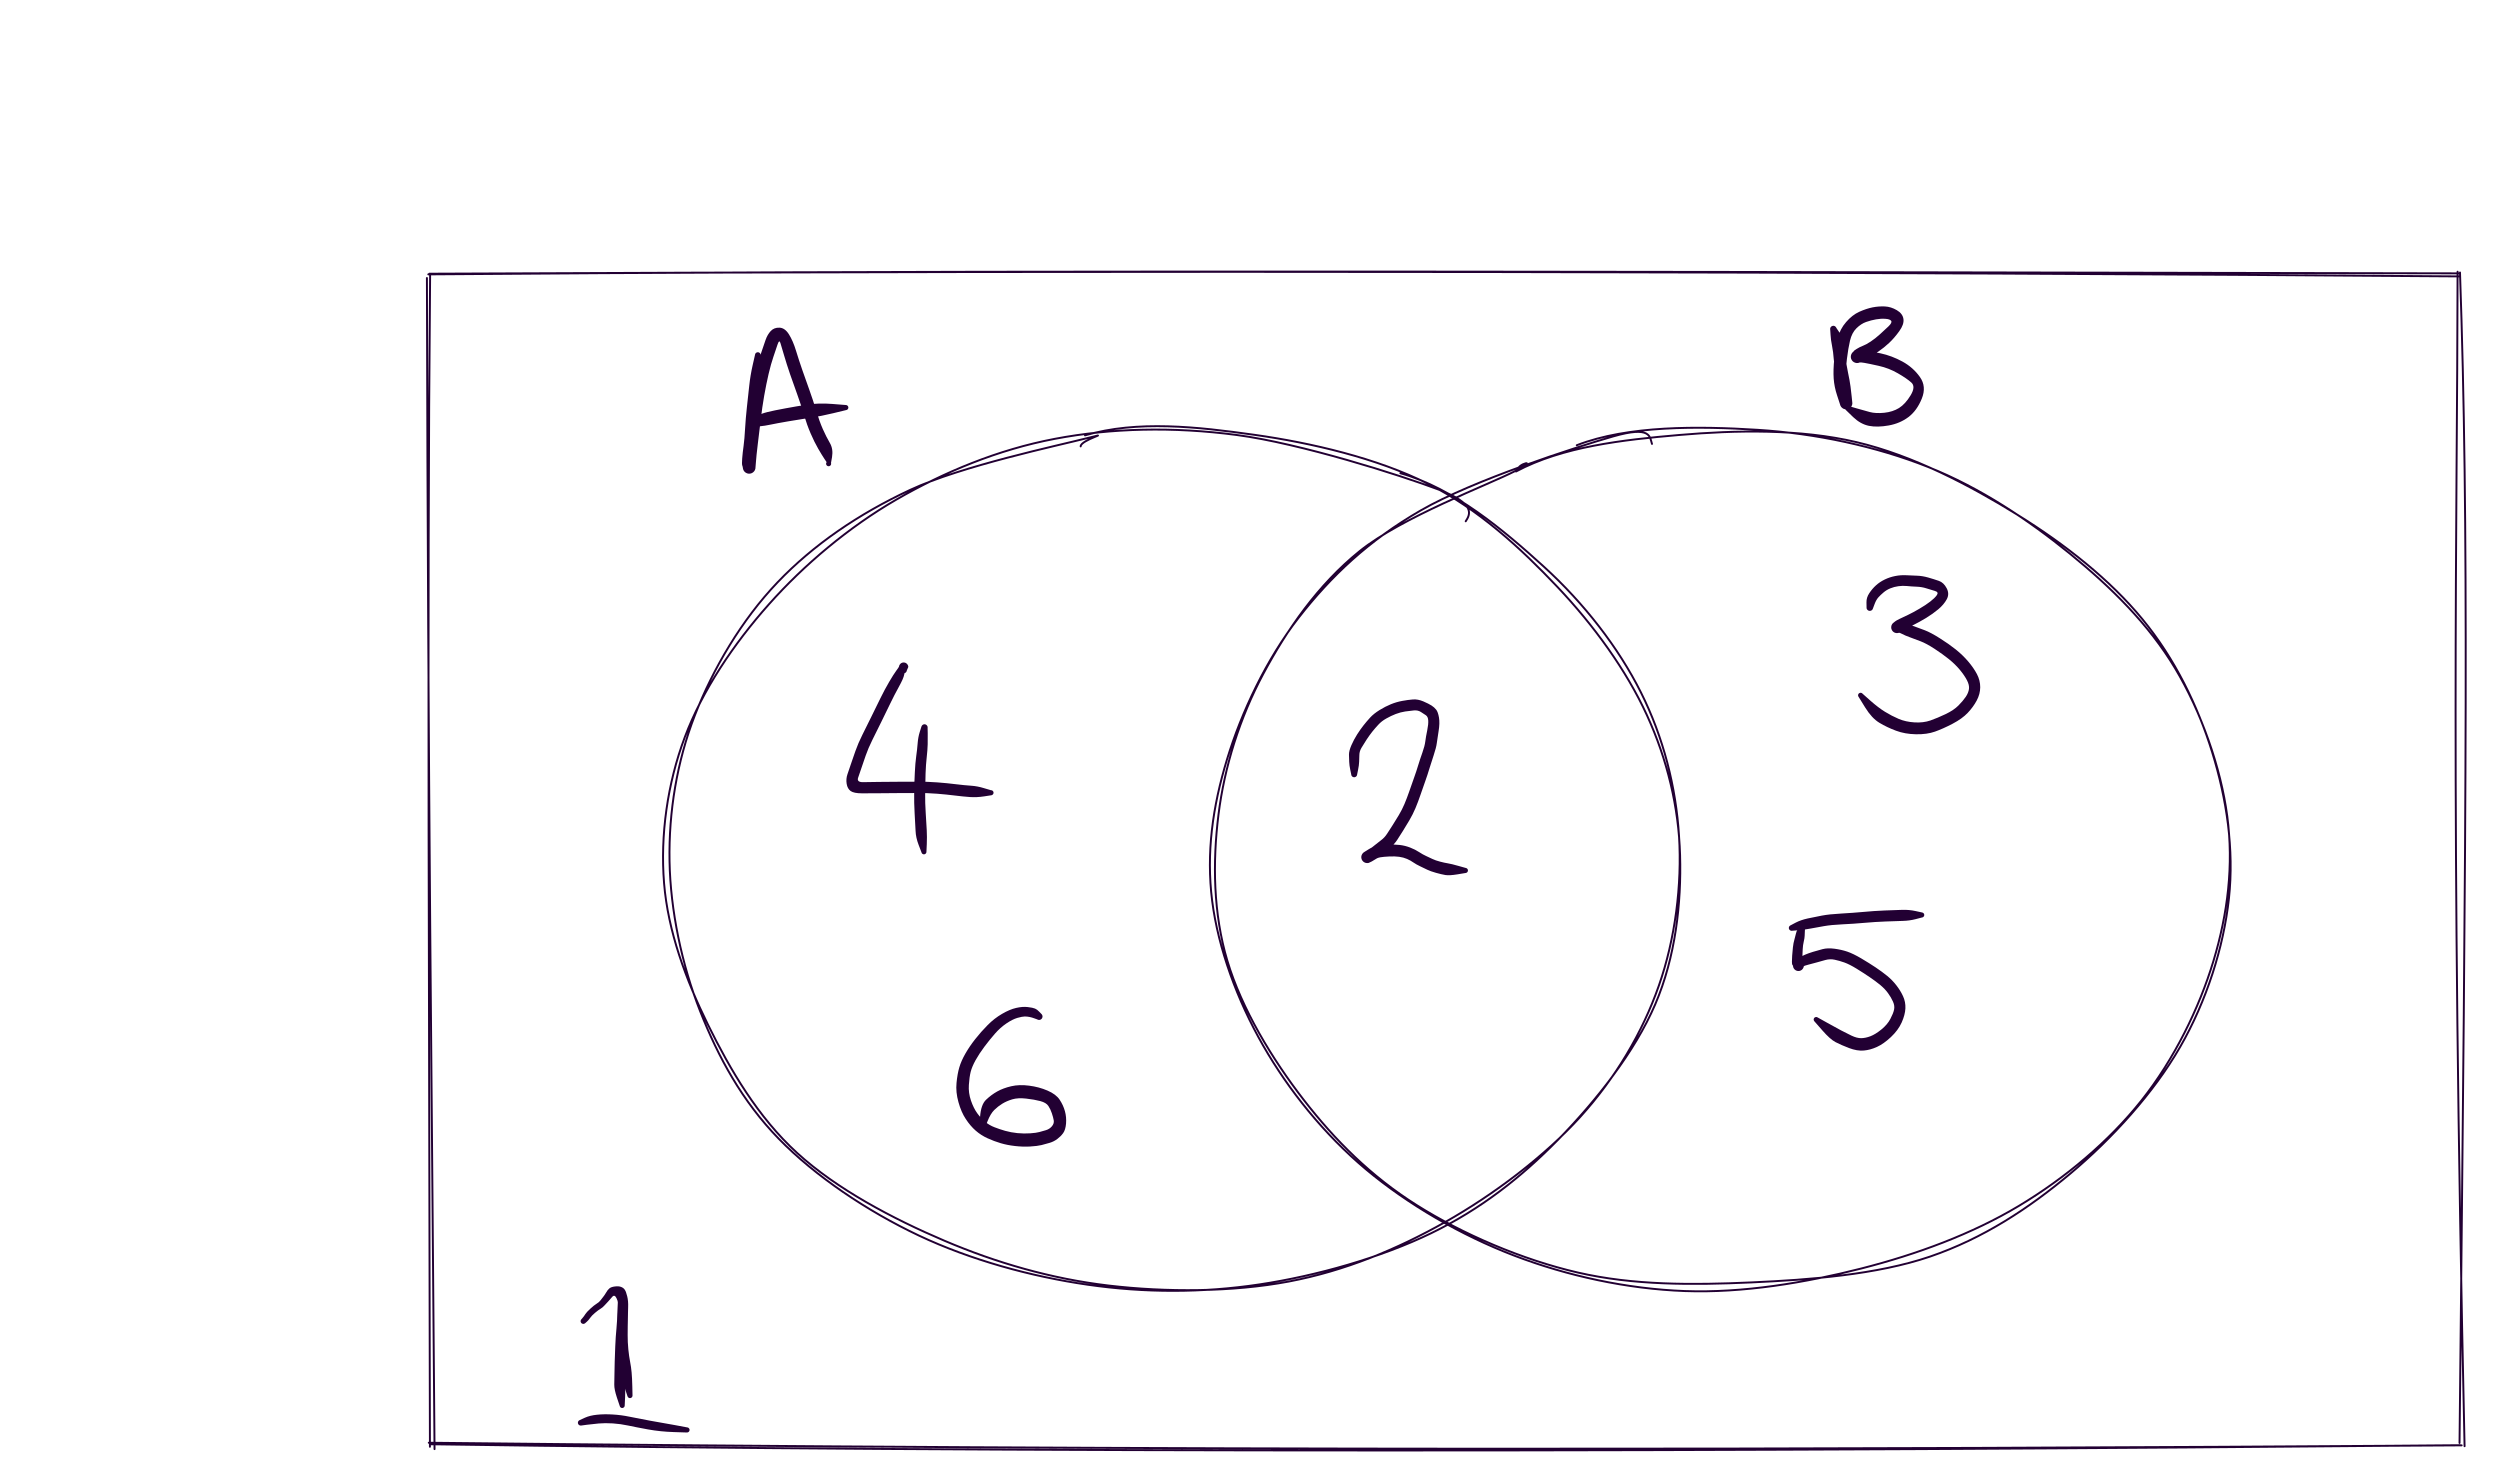 <svg version="1.1" xmlns="http://www.w3.org/2000/svg" viewBox="0 0 640 380" width="640" height="380">
  <!-- svg-source:excalidraw -->
  
  <defs>
    <style>
      @font-face {
        font-family: "Virgil";
        src: url("https://excalidraw.com/Virgil.woff2");
      }
      @font-face {
        font-family: "Cascadia";
        src: url("https://excalidraw.com/Cascadia.woff2");
      }
    </style>
  </defs>
  <rect x="0" y="0" width="640" height="380" fill="#fff0"></rect><g stroke-linecap="round" transform="translate(10 10) rotate(0 0.5 0.5)"><path d="M-0.06 -0.03 C0.4 -0.08, 0.7 0.04, 0.91 0.03 M0.05 -0.04 C0.42 -0.05, 0.75 0.03, 0.99 0.01 M1.08 -0.06 C1.09 0.27, 1.05 0.48, 1.09 0.92 M0.97 0.01 C0.95 0.33, 0.98 0.72, 1 0.99 M1.03 1.06 C0.65 1.06, 0.49 0.96, -0.03 0.97 M1 1.02 C0.74 0.96, 0.52 1.04, -0.04 0.98 M-0.04 1.01 C0 0.63, -0.06 0.15, 0.05 -0.03 M-0.04 0.95 C-0.04 0.73, -0.03 0.59, -0.05 -0.02" stroke="transparent" stroke-width="0.5" fill="none"></path></g><g stroke-linecap="round" transform="translate(110 70) rotate(0 260 150)"><path d="M-0.08 0.07 C184.16 -0.81, 369.18 -0.42, 519.75 0.76 M-0.35 0.24 C117.56 -0.71, 235.01 -0.65, 519.68 -0.02 M519.14 -0.44 C519.07 65.59, 517.26 132.94, 520.93 300.23 M519.76 -0.24 C522 64.87, 521.43 129.02, 519.64 299.4 M520.18 300.01 C354.89 301.11, 190.3 301.44, -0.23 299.34 M519.85 299.97 C333.75 301.71, 146.55 301.92, 0.36 299.73 M1.24 300.97 C0.63 215.72, -0.45 129.7, -0.71 1.17 M0.06 300.37 C-0.08 193.33, -0.71 87.07, 0.11 0.47" stroke="#220033" stroke-width="0.5" fill="none"></path></g><g stroke-linecap="round" transform="translate(170 110) rotate(0 130 110)"><path d="M188.5 11.15 C202.05 14.89, 214.97 25.72, 225.23 35.07 C235.49 44.41, 244.3 55.74, 250.06 67.23 C255.83 78.72, 259.07 91.48, 259.83 104.01 C260.6 116.53, 258.86 130.39, 254.65 142.37 C250.44 154.36, 243.68 165.82, 234.57 175.9 C225.46 185.97, 212.44 195.8, 200 202.83 C187.55 209.86, 174.26 215.36, 159.9 218.08 C145.53 220.79, 128.5 220.84, 113.81 219.1 C99.12 217.36, 85.05 213.28, 71.76 207.62 C58.46 201.96, 44.15 194.37, 34.06 185.15 C23.98 175.94, 16.93 163.84, 11.25 152.33 C5.57 140.82, 0.99 128.36, 0 116.09 C-0.99 103.82, 0.84 90.6, 5.31 78.71 C9.78 66.81, 17.8 54.85, 26.82 44.72 C35.84 34.59, 47.22 24.99, 59.43 17.92 C71.63 10.86, 85.51 5.1, 100.04 2.34 C114.57 -0.42, 130.25 -0.8, 146.61 1.36 C162.98 3.53, 188.49 11.64, 198.25 15.32 C208.02 19, 206.3 21.79, 205.22 23.45 M107.76 1.45 C121.16 -2.46, 136.48 -0.76, 151.11 1.31 C165.74 3.37, 182.6 7.33, 195.54 13.83 C208.47 20.32, 219.37 30.39, 228.72 40.27 C238.06 50.14, 246.36 61.61, 251.6 73.06 C256.83 84.5, 259.74 96.59, 260.1 108.93 C260.46 121.27, 258.93 134.99, 253.74 147.11 C248.55 159.23, 238.54 171.88, 228.98 181.65 C219.41 191.42, 209.11 199.53, 196.35 205.72 C183.59 211.91, 167.06 216.62, 152.41 218.81 C137.77 221.01, 123 220.98, 108.47 218.89 C93.94 216.8, 78.41 212.52, 65.23 206.3 C52.05 200.07, 38.71 191.12, 29.38 181.54 C20.04 171.96, 13.87 160.66, 9.21 148.81 C4.55 136.96, 1.62 123.06, 1.4 110.44 C1.18 97.83, 3.28 85, 7.89 73.11 C12.5 61.22, 19.86 48.7, 29.05 39.08 C38.23 29.47, 49.8 21.56, 63 15.41 C76.2 9.26, 100.96 4.04, 108.23 2.18 C115.51 0.33, 106.6 2.59, 106.65 4.28" stroke="#220033" stroke-width="0.5" fill="none"></path></g><g stroke-linecap="round" transform="translate(310 110) rotate(0 130 110)"><path d="M93.65 3.98 C106.8 -1.13, 124.91 -0.9, 139.89 0.03 C154.88 0.96, 170.25 4.26, 183.58 9.54 C196.91 14.83, 209.34 23.15, 219.88 31.73 C230.41 40.31, 240.08 49.83, 246.79 61.03 C253.51 72.24, 258.54 86.46, 260.18 98.96 C261.82 111.46, 260.31 123.88, 256.64 136.01 C252.98 148.14, 246.52 161.27, 238.21 171.73 C229.91 182.18, 218.76 191.56, 206.8 198.73 C194.84 205.9, 180.69 211.12, 166.44 214.75 C152.19 218.38, 136.1 221.06, 121.31 220.51 C106.51 219.96, 91.27 216.65, 77.67 211.45 C64.07 206.26, 50.42 198.33, 39.7 189.36 C28.98 180.39, 19.92 169.11, 13.35 157.65 C6.79 146.19, 1.85 132.81, 0.31 120.61 C-1.23 108.4, 0.42 96.5, 4.11 84.42 C7.8 72.34, 14.18 58.77, 22.45 48.14 C30.72 37.51, 40.33 28.39, 53.74 20.65 C67.16 12.92, 93.08 4.57, 102.94 1.73 C112.8 -1.1, 112.3 1.88, 112.91 3.64 M78.1 10.7 C90.02 4.34, 105.3 2.61, 119.83 1.36 C134.36 0.1, 150.84 -0.22, 165.28 3.19 C179.71 6.59, 194.26 14.22, 206.46 21.78 C218.66 29.34, 230.16 38.39, 238.47 48.52 C246.78 58.65, 252.62 70.65, 256.31 82.56 C260 94.47, 261.98 107.4, 260.61 119.98 C259.24 132.55, 254.88 146.27, 248.12 158.01 C241.36 169.75, 230.71 181.47, 220.04 190.42 C209.37 199.36, 197.7 207.04, 184.08 211.69 C170.45 216.33, 153.34 217.62, 138.31 218.3 C123.27 218.98, 108.16 219.06, 93.88 215.76 C79.6 212.46, 64.33 205.87, 52.64 198.49 C40.95 191.12, 31.8 181.94, 23.73 171.53 C15.66 161.11, 7.85 148.17, 4.22 136.01 C0.59 123.85, 0.4 110.81, 1.93 98.55 C3.46 86.3, 7.38 73.74, 13.41 62.49 C19.44 51.24, 27.37 39.71, 38.11 31.06 C48.85 22.41, 71.08 14.08, 77.85 10.61 C84.62 7.15, 78.01 8.85, 78.72 10.27" stroke="#220033" stroke-width="0.5" fill="none"></path></g><g transform="translate(194 90.885) rotate(0 8.333 11.667)" stroke="none"><path fill="#220033" d="M 0.72,0.05 Q 0.72,0.05 0.93,2.76 1.15,5.47 0.89,8.17 0.62,10.87 0.32,13.73 0.02,16.60 -0.09,19.12 -0.21,21.63 -0.46,23.55 -0.70,25.47 -0.80,26.75 -0.90,28.04 -0.74,28.46 -0.58,28.88 -0.62,29.08 -0.66,29.27 -0.74,29.45 -0.82,29.63 -0.95,29.78 -1.07,29.93 -1.23,30.05 -1.39,30.17 -1.57,30.25 -1.75,30.33 -1.95,30.36 -2.14,30.39 -2.34,30.38 -2.53,30.36 -2.72,30.30 -2.91,30.24 -3.08,30.13 -3.24,30.03 -3.38,29.89 -3.52,29.74 -3.62,29.57 -3.72,29.40 -3.77,29.21 -3.83,29.02 -3.84,28.83 -3.85,28.63 -3.77,27.21 -3.69,25.80 -3.29,22.50 -2.89,19.21 -2.53,16.12 -2.17,13.04 -1.62,9.95 -1.08,6.87 -0.46,4.19 0.15,1.51 0.82,-0.44 1.48,-2.41 1.97,-3.81 2.45,-5.22 3.31,-6.14 4.17,-7.06 5.55,-7.00 6.93,-6.95 7.97,-5.29 9.01,-3.63 9.77,-1.13 10.53,1.36 11.40,3.86 12.26,6.37 13.21,8.97 14.15,11.57 14.95,14.26 15.76,16.95 16.63,18.93 17.51,20.92 18.43,22.49 19.35,24.05 19.00,26.14 18.65,28.23 18.57,28.30 18.49,28.37 18.39,28.42 18.30,28.46 18.19,28.47 18.08,28.48 17.98,28.46 17.88,28.43 17.79,28.38 17.70,28.32 17.63,28.24 17.56,28.16 17.52,28.06 17.48,27.96 17.48,27.85 17.47,27.75 17.50,27.65 17.53,27.54 17.59,27.46 17.66,27.37 17.74,27.31 17.83,27.24 17.93,27.21 18.03,27.18 18.13,27.18 18.24,27.18 18.34,27.21 18.44,27.25 18.52,27.31 18.61,27.38 18.67,27.47 18.73,27.56 18.75,27.66 18.78,27.76 18.77,27.87 18.77,27.97 18.73,28.07 18.69,28.17 18.62,28.25 18.55,28.33 18.45,28.38 18.36,28.44 18.26,28.46 18.15,28.48 18.05,28.47 17.94,28.46 17.85,28.41 17.75,28.36 17.68,28.29 17.60,28.22 17.55,28.12 17.50,28.03 17.49,27.92 17.47,27.82 17.49,27.71 17.51,27.61 17.56,27.52 17.61,27.42 17.61,27.42 17.61,27.42 17.04,26.57 16.47,25.72 15.46,23.99 14.46,22.25 13.52,20.07 12.58,17.89 11.81,15.30 11.04,12.70 10.09,10.07 9.14,7.45 8.25,4.88 7.37,2.30 6.72,0.07 6.06,-2.15 5.78,-3.09 5.50,-4.03 5.05,-2.69 4.61,-1.34 3.99,0.46 3.37,2.26 2.76,4.85 2.16,7.44 1.63,10.43 1.11,13.42 0.75,16.52 0.39,19.61 0.00,22.74 -0.38,25.87 -0.48,27.37 -0.58,28.88 -0.62,29.08 -0.66,29.27 -0.74,29.45 -0.82,29.63 -0.95,29.78 -1.07,29.93 -1.23,30.05 -1.39,30.17 -1.57,30.25 -1.75,30.33 -1.95,30.36 -2.14,30.39 -2.34,30.38 -2.53,30.36 -2.72,30.30 -2.91,30.24 -3.08,30.13 -3.24,30.03 -3.38,29.89 -3.52,29.75 -3.62,29.57 -3.72,29.40 -3.77,29.21 -3.83,29.02 -3.84,28.83 -3.85,28.63 -3.98,28.28 -4.11,27.92 -4.00,26.48 -3.89,25.04 -3.64,23.25 -3.40,21.47 -3.26,18.86 -3.11,16.26 -2.80,13.41 -2.48,10.55 -2.20,7.90 -1.92,5.25 -1.32,2.60 -0.72,-0.05 -0.70,-0.13 -0.68,-0.22 -0.65,-0.30 -0.61,-0.38 -0.56,-0.45 -0.50,-0.51 -0.43,-0.57 -0.36,-0.62 -0.28,-0.65 -0.20,-0.69 -0.12,-0.70 -0.03,-0.72 0.05,-0.71 0.13,-0.71 0.22,-0.68 0.30,-0.65 0.37,-0.61 0.45,-0.56 0.51,-0.50 0.57,-0.44 0.62,-0.36 0.66,-0.29 0.68,-0.20 0.71,-0.12 0.71,-0.03 0.72,0.05 0.72,0.05 L 0.72,0.05 Z"></path></g><g transform="translate(192.667 108.219) rotate(0 12.667 -2)" stroke="none"><path fill="#220033" d="M -0.30,-1.07 Q -0.30,-1.07 0.96,-1.70 2.23,-2.34 3.79,-2.73 5.35,-3.12 8.34,-3.67 11.33,-4.23 14.14,-4.65 16.95,-5.08 20.38,-4.81 23.81,-4.54 23.92,-4.53 24.02,-4.52 24.12,-4.48 24.22,-4.43 24.30,-4.36 24.38,-4.29 24.43,-4.20 24.48,-4.11 24.50,-4.00 24.52,-3.90 24.50,-3.79 24.49,-3.69 24.44,-3.59 24.39,-3.50 24.32,-3.42 24.24,-3.35 24.15,-3.30 24.05,-3.25 23.95,-3.24 23.84,-3.23 23.74,-3.25 23.63,-3.27 23.54,-3.32 23.45,-3.37 23.38,-3.45 23.31,-3.53 23.27,-3.63 23.22,-3.73 23.22,-3.83 23.21,-3.94 23.23,-4.04 23.26,-4.15 23.32,-4.24 23.38,-4.32 23.46,-4.39 23.54,-4.46 23.64,-4.49 23.74,-4.53 23.85,-4.53 23.95,-4.53 24.06,-4.50 24.16,-4.47 24.24,-4.41 24.33,-4.35 24.39,-4.26 24.45,-4.17 24.48,-4.07 24.51,-3.97 24.51,-3.86 24.51,-3.76 24.47,-3.66 24.43,-3.56 24.36,-3.47 24.30,-3.39 24.21,-3.34 24.12,-3.28 24.01,-3.25 23.91,-3.23 23.91,-3.23 23.91,-3.23 20.69,-2.45 17.46,-1.67 14.70,-1.26 11.94,-0.85 9.03,-0.34 6.12,0.16 4.62,0.48 3.13,0.80 1.71,0.93 0.30,1.07 0.17,1.09 0.04,1.11 -0.09,1.10 -0.22,1.09 -0.35,1.04 -0.48,1.00 -0.59,0.93 -0.70,0.86 -0.80,0.76 -0.89,0.66 -0.95,0.54 -1.02,0.43 -1.06,0.30 -1.09,0.17 -1.10,0.04 -1.10,-0.09 -1.08,-0.22 -1.05,-0.35 -0.99,-0.47 -0.93,-0.59 -0.85,-0.70 -0.76,-0.80 -0.66,-0.88 -0.55,-0.96 -0.42,-1.01 -0.30,-1.07 -0.30,-1.07 L -0.30,-1.07 Z"></path></g><g transform="translate(469.333 84.219) rotate(0 12.333 10)" stroke="none"><path fill="#220033" d="M 0.78,-0.26 Q 0.78,-0.26 1.48,0.78 2.18,1.82 2.57,3.54 2.97,5.25 3.14,7.19 3.32,9.14 3.76,11.17 4.20,13.20 4.40,14.74 4.61,16.28 4.70,17.32 4.78,18.37 4.83,18.61 4.88,18.85 4.87,19.04 4.87,19.24 4.81,19.42 4.76,19.61 4.66,19.78 4.56,19.94 4.43,20.08 4.29,20.22 4.13,20.33 3.97,20.43 3.78,20.49 3.60,20.55 3.40,20.57 3.21,20.58 3.02,20.55 2.83,20.52 2.65,20.45 2.47,20.37 2.32,20.25 2.16,20.14 2.04,19.99 1.92,19.84 1.83,19.66 1.75,19.48 1.71,19.29 1.67,19.10 0.96,16.99 0.25,14.88 0.09,12.69 -0.06,10.51 0.25,7.56 0.58,4.62 1.14,2.32 1.70,0.03 3.27,-1.77 4.84,-3.59 6.64,-4.40 8.45,-5.21 10.03,-5.53 11.61,-5.84 13.18,-5.77 14.76,-5.70 16.26,-4.81 17.76,-3.93 17.95,-2.54 18.14,-1.16 16.86,0.59 15.58,2.36 14.26,3.59 12.94,4.82 11.54,5.77 10.15,6.72 9.06,7.17 7.98,7.62 7.44,8.06 6.91,8.50 6.73,8.58 6.55,8.66 6.36,8.70 6.17,8.73 5.97,8.72 5.78,8.70 5.59,8.64 5.40,8.58 5.24,8.48 5.07,8.38 4.93,8.24 4.80,8.10 4.70,7.93 4.60,7.76 4.54,7.58 4.48,7.39 4.47,7.19 4.46,7.00 4.50,6.81 4.54,6.61 4.62,6.44 4.70,6.26 4.82,6.10 4.94,5.95 5.10,5.83 5.25,5.71 7.21,5.66 9.17,5.61 12.07,6.23 14.97,6.85 17.71,8.35 20.44,9.85 22.17,12.30 23.90,14.74 22.65,17.82 21.40,20.91 19.23,22.55 17.06,24.18 14.17,24.70 11.28,25.22 9.13,24.80 6.98,24.37 5.09,22.57 3.21,20.76 3.14,20.68 3.07,20.60 3.04,20.50 3.00,20.40 2.99,20.29 2.99,20.19 3.02,20.09 3.05,19.98 3.11,19.90 3.17,19.81 3.25,19.75 3.34,19.68 3.44,19.65 3.54,19.62 3.65,19.62 3.75,19.62 3.85,19.65 3.95,19.69 4.04,19.75 4.12,19.82 4.18,19.91 4.24,20.00 4.27,20.10 4.29,20.20 4.29,20.31 4.28,20.41 4.24,20.51 4.20,20.61 4.13,20.69 4.06,20.77 3.97,20.82 3.88,20.88 3.77,20.90 3.67,20.92 3.56,20.91 3.46,20.90 3.36,20.85 3.27,20.80 3.19,20.73 3.11,20.66 3.06,20.56 3.02,20.47 3.00,20.36 2.98,20.26 3.00,20.15 3.02,20.05 3.07,19.96 3.12,19.86 3.20,19.79 3.28,19.72 3.37,19.67 3.47,19.63 3.58,19.62 3.68,19.61 3.79,19.63 3.89,19.66 3.98,19.71 4.07,19.77 4.07,19.77 4.07,19.77 5.93,20.31 7.79,20.85 9.32,21.26 10.85,21.67 13.03,21.45 15.20,21.23 16.82,20.23 18.43,19.22 19.78,16.99 21.14,14.75 19.96,13.70 18.79,12.65 16.51,11.34 14.23,10.02 11.63,9.44 9.03,8.86 7.97,8.68 6.91,8.50 6.73,8.58 6.55,8.66 6.36,8.70 6.17,8.73 5.97,8.72 5.78,8.70 5.59,8.64 5.40,8.58 5.24,8.48 5.07,8.38 4.93,8.24 4.80,8.10 4.70,7.93 4.60,7.76 4.54,7.58 4.48,7.39 4.47,7.19 4.46,7.00 4.50,6.81 4.54,6.61 4.62,6.44 4.70,6.26 4.82,6.10 4.94,5.95 5.10,5.83 5.25,5.71 5.24,5.65 5.23,5.58 6.00,5.09 6.78,4.60 7.56,4.31 8.35,4.02 9.55,3.23 10.75,2.43 11.93,1.36 13.11,0.28 14.11,-0.66 15.11,-1.62 14.81,-2.07 14.51,-2.52 13.35,-2.60 12.18,-2.69 10.92,-2.46 9.65,-2.24 8.38,-1.79 7.10,-1.34 5.92,-0.18 4.75,0.97 4.27,2.98 3.80,4.99 3.48,7.64 3.16,10.29 3.30,12.27 3.43,14.24 3.64,15.67 3.85,17.11 4.37,17.98 4.88,18.85 4.87,19.04 4.87,19.24 4.81,19.42 4.76,19.61 4.66,19.78 4.56,19.94 4.43,20.08 4.30,20.22 4.13,20.33 3.97,20.43 3.78,20.49 3.60,20.55 3.40,20.57 3.21,20.58 3.02,20.55 2.83,20.52 2.65,20.45 2.47,20.37 2.32,20.25 2.16,20.14 2.04,19.99 1.92,19.84 1.83,19.66 1.75,19.48 1.71,19.29 1.67,19.10 1.65,18.86 1.63,18.63 1.56,17.65 1.49,16.68 1.31,15.26 1.14,13.84 0.68,11.62 0.23,9.39 0.10,7.64 -0.02,5.89 -0.33,4.33 -0.65,2.77 -0.71,1.51 -0.78,0.26 -0.80,0.16 -0.82,0.06 -0.82,-0.03 -0.81,-0.13 -0.78,-0.22 -0.76,-0.32 -0.71,-0.41 -0.66,-0.49 -0.59,-0.56 -0.52,-0.64 -0.43,-0.69 -0.35,-0.74 -0.25,-0.77 -0.16,-0.81 -0.06,-0.81 0.03,-0.82 0.13,-0.81 0.23,-0.79 0.32,-0.75 0.41,-0.71 0.49,-0.65 0.57,-0.59 0.63,-0.51 0.69,-0.44 0.74,-0.35 0.78,-0.26 0.78,-0.26 L 0.78,-0.26 Z"></path></g><g transform="translate(159.333 330.885) rotate(0 -0.333 14.667)" stroke="none"><path fill="#220033" d="M 0.73,0 Q 0.73,0 0.98,1.15 1.22,2.3 1.27,4.70 1.32,7.11 1.14,9.34 0.96,11.57 0.90,13.99 0.83,16.41 0.81,17.83 0.78,19.25 0.77,20.81 0.77,22.36 0.78,23.60 0.78,24.83 0.69,26.83 0.60,28.83 0.59,28.94 0.59,29.05 0.55,29.15 0.51,29.24 0.44,29.33 0.38,29.41 0.29,29.46 0.20,29.52 0.09,29.54 -0.00,29.57 -0.11,29.56 -0.21,29.55 -0.31,29.51 -0.41,29.46 -0.49,29.39 -0.56,29.32 -0.61,29.22 -0.67,29.13 -0.68,29.03 -0.70,28.92 -0.69,28.82 -0.67,28.71 -0.62,28.62 -0.57,28.52 -0.50,28.45 -0.42,28.37 -0.32,28.33 -0.23,28.28 -0.12,28.27 -0.02,28.26 0.08,28.28 0.18,28.30 0.27,28.35 0.36,28.41 0.43,28.49 0.50,28.57 0.54,28.67 0.58,28.76 0.59,28.87 0.60,28.98 0.57,29.08 0.54,29.18 0.49,29.27 0.43,29.36 0.34,29.42 0.26,29.49 0.16,29.53 0.06,29.56 -0.04,29.56 -0.14,29.56 -0.24,29.53 -0.35,29.50 -0.43,29.43 -0.52,29.37 -0.58,29.28 -0.64,29.20 -0.67,29.09 -0.70,28.99 -0.70,28.99 -0.70,28.99 -1.40,26.91 -2.09,24.83 -2.08,23.58 -2.06,22.33 -2.03,20.76 -2.01,19.18 -1.97,17.75 -1.93,16.32 -1.83,13.82 -1.73,11.33 -1.52,9.22 -1.32,7.11 -1.27,4.70 -1.22,2.3 -0.98,1.15 -0.73,0 -0.72,-0.08 -0.71,-0.17 -0.68,-0.25 -0.65,-0.34 -0.59,-0.41 -0.54,-0.48 -0.48,-0.54 -0.41,-0.60 -0.33,-0.64 -0.26,-0.68 -0.17,-0.70 -0.08,-0.72 0.00,-0.72 0.08,-0.72 0.17,-0.70 0.26,-0.68 0.33,-0.64 0.41,-0.60 0.48,-0.54 0.54,-0.48 0.59,-0.41 0.65,-0.34 0.68,-0.25 0.71,-0.17 0.72,-0.08 0.73,0.00 0.73,0.00 L 0.73,0 Z"></path></g><g transform="translate(149.333 338.219) rotate(0 6 5.667)" stroke="none"><path fill="#220033" d="M -0.49,-0.49 Q -0.49,-0.49 -0.14,-0.90 0.21,-1.31 0.51,-1.80 0.81,-2.29 1.79,-3.19 2.77,-4.09 3.40,-4.47 4.04,-4.85 4.37,-5.30 4.70,-5.75 5.07,-6.20 5.44,-6.65 5.83,-7.32 6.21,-8.00 6.66,-8.38 7.10,-8.76 8.05,-8.88 9.00,-9.01 9.63,-8.78 10.27,-8.55 10.60,-8.06 10.94,-7.57 11.23,-6.37 11.53,-5.18 11.47,-3.59 11.41,-2.00 11.38,-0.09 11.36,1.82 11.35,3.59 11.34,5.37 11.52,7.21 11.71,9.05 11.97,10.37 12.23,11.69 12.36,13.12 12.49,14.54 12.54,16.73 12.58,18.92 12.59,19.02 12.59,19.13 12.56,19.23 12.53,19.33 12.47,19.42 12.41,19.51 12.32,19.57 12.24,19.63 12.13,19.67 12.03,19.70 11.93,19.70 11.82,19.69 11.72,19.66 11.62,19.62 11.54,19.56 11.45,19.49 11.40,19.40 11.34,19.31 11.31,19.21 11.28,19.11 11.29,19.00 11.30,18.90 11.34,18.80 11.38,18.70 11.45,18.62 11.52,18.54 11.61,18.49 11.71,18.43 11.81,18.41 11.91,18.39 12.02,18.40 12.12,18.42 12.22,18.46 12.32,18.51 12.39,18.59 12.47,18.66 12.52,18.75 12.56,18.85 12.58,18.95 12.59,19.06 12.58,19.16 12.56,19.27 12.51,19.36 12.45,19.45 12.38,19.53 12.30,19.60 12.20,19.64 12.10,19.68 12.00,19.69 11.89,19.70 11.79,19.68 11.68,19.65 11.59,19.60 11.50,19.54 11.44,19.46 11.37,19.38 11.33,19.28 11.29,19.18 11.29,19.18 11.29,19.18 10.56,16.97 9.83,14.77 9.73,13.49 9.62,12.20 9.35,10.75 9.07,9.30 8.89,7.32 8.70,5.35 8.72,3.56 8.74,1.77 8.79,-0.19 8.84,-2.16 8.95,-3.40 9.07,-4.64 8.53,-5.80 8.00,-6.96 7.38,-6.20 6.76,-5.45 6.38,-5.06 6.00,-4.67 5.45,-4.06 4.90,-3.45 4.37,-3.15 3.84,-2.85 2.99,-2.13 2.13,-1.41 1.72,-0.81 1.31,-0.21 0.90,0.14 0.49,0.49 0.43,0.55 0.36,0.60 0.28,0.63 0.21,0.67 0.12,0.69 0.04,0.70 -0.04,0.70 -0.12,0.69 -0.20,0.66 -0.29,0.64 -0.36,0.60 -0.43,0.55 -0.49,0.49 -0.55,0.43 -0.60,0.36 -0.64,0.28 -0.66,0.20 -0.69,0.12 -0.70,0.04 -0.70,-0.04 -0.69,-0.12 -0.67,-0.21 -0.63,-0.28 -0.60,-0.36 -0.55,-0.43 -0.49,-0.49 -0.49,-0.49 L -0.49,-0.49 Z"></path></g><g transform="translate(148.667 364.219) rotate(0 14 0.333)" stroke="none"><path fill="#220033" d="M -0.20,-0.70 Q -0.20,-0.70 1.08,-1.29 2.37,-1.87 4.19,-2.05 6.01,-2.24 8.17,-2.11 10.33,-1.99 12.45,-1.55 14.57,-1.10 17.71,-0.53 20.86,0.02 24.07,0.60 27.28,1.19 27.39,1.22 27.49,1.25 27.58,1.31 27.66,1.36 27.73,1.45 27.79,1.53 27.83,1.63 27.86,1.73 27.86,1.84 27.86,1.95 27.83,2.05 27.80,2.15 27.73,2.23 27.67,2.32 27.58,2.38 27.49,2.44 27.39,2.47 27.29,2.50 27.18,2.49 27.08,2.49 26.98,2.45 26.88,2.41 26.80,2.34 26.72,2.27 26.66,2.18 26.61,2.09 26.58,1.98 26.56,1.88 26.57,1.78 26.58,1.67 26.63,1.57 26.67,1.48 26.74,1.40 26.82,1.32 26.91,1.27 27.00,1.22 27.11,1.20 27.21,1.19 27.32,1.20 27.42,1.22 27.52,1.27 27.61,1.32 27.68,1.40 27.76,1.47 27.80,1.57 27.85,1.67 27.86,1.77 27.87,1.88 27.85,1.98 27.83,2.08 27.77,2.18 27.72,2.27 27.64,2.34 27.56,2.40 27.46,2.44 27.36,2.48 27.25,2.49 27.15,2.50 27.15,2.50 27.15,2.50 23.80,2.39 20.45,2.29 17.27,1.72 14.09,1.14 12.14,0.72 10.19,0.30 8.21,0.17 6.23,0.05 4.61,0.19 2.99,0.33 1.59,0.52 0.20,0.70 0.11,0.72 0.02,0.73 -0.06,0.72 -0.15,0.72 -0.23,0.69 -0.31,0.66 -0.39,0.61 -0.46,0.56 -0.53,0.50 -0.59,0.44 -0.63,0.36 -0.67,0.28 -0.70,0.20 -0.72,0.11 -0.73,0.02 -0.73,-0.06 -0.71,-0.14 -0.69,-0.23 -0.66,-0.31 -0.62,-0.39 -0.56,-0.46 -0.50,-0.53 -0.43,-0.58 -0.36,-0.64 -0.28,-0.67 -0.20,-0.70 -0.20,-0.70 L -0.20,-0.70 Z"></path></g><g transform="translate(346.667 198.219) rotate(0 14.667 3.333)" stroke="none"><path fill="#220033" d="M -0.76,0 Q -0.76,0 -1.00,-1.15 -1.24,-2.3 -1.27,-3.17 -1.31,-4.04 -1.33,-5.02 -1.34,-5.99 -0.71,-7.44 -0.08,-8.88 0.76,-10.21 1.62,-11.55 2.39,-12.52 3.16,-13.50 4.08,-14.51 5.01,-15.52 6.49,-16.44 7.98,-17.36 9.41,-17.94 10.84,-18.52 12.32,-18.79 13.79,-19.06 15.04,-19.16 16.30,-19.26 17.69,-18.67 19.08,-18.07 19.80,-17.61 20.53,-17.14 20.99,-16.55 21.46,-15.97 21.71,-14.54 21.95,-13.11 21.62,-11.09 21.28,-9.08 21.15,-7.96 21.01,-6.85 20.35,-4.86 19.68,-2.88 19.23,-1.37 18.78,0.14 18.19,1.79 17.60,3.45 16.97,5.28 16.35,7.10 15.68,8.70 15.01,10.29 14.11,11.81 13.22,13.33 12.46,14.53 11.71,15.72 11.00,16.82 10.28,17.92 9.06,18.93 7.84,19.94 7.22,20.48 6.60,21.01 5.86,21.50 5.12,21.98 4.51,22.31 3.89,22.64 3.71,22.69 3.53,22.73 3.35,22.73 3.16,22.73 2.98,22.69 2.80,22.65 2.64,22.56 2.48,22.48 2.34,22.36 2.20,22.23 2.09,22.08 1.99,21.93 1.92,21.76 1.86,21.59 1.83,21.40 1.81,21.22 1.83,21.04 1.85,20.85 1.92,20.68 1.98,20.51 2.09,20.36 2.19,20.20 2.33,20.08 2.47,19.96 2.63,19.87 2.79,19.79 3.70,19.20 4.61,18.61 5.76,18.36 6.92,18.11 8.60,18.02 10.27,17.93 11.65,18.09 13.03,18.25 14.32,18.75 15.61,19.25 16.60,19.90 17.59,20.55 18.42,20.92 19.25,21.30 20.04,21.68 20.83,22.06 21.99,22.36 23.16,22.67 24.01,22.80 24.86,22.93 26.68,23.45 28.51,23.97 28.61,23.99 28.72,24.01 28.81,24.06 28.90,24.12 28.97,24.20 29.04,24.28 29.08,24.38 29.12,24.48 29.12,24.58 29.13,24.69 29.10,24.79 29.08,24.89 29.02,24.98 28.96,25.07 28.87,25.13 28.79,25.20 28.69,25.23 28.59,25.27 28.48,25.27 28.38,25.27 28.27,25.24 28.17,25.20 28.09,25.14 28.00,25.08 27.94,24.99 27.88,24.90 27.85,24.80 27.83,24.70 27.83,24.59 27.84,24.49 27.87,24.39 27.91,24.29 27.98,24.21 28.05,24.12 28.14,24.07 28.23,24.01 28.33,23.99 28.44,23.97 28.54,23.98 28.65,23.99 28.75,24.03 28.84,24.08 28.92,24.15 29.00,24.22 29.05,24.31 29.10,24.41 29.12,24.51 29.13,24.62 29.12,24.72 29.10,24.83 29.05,24.92 29.00,25.02 28.93,25.09 28.85,25.16 28.75,25.21 28.66,25.25 28.55,25.27 28.45,25.28 28.45,25.28 28.45,25.28 26.41,25.62 24.38,25.95 23.36,25.79 22.35,25.62 20.93,25.22 19.51,24.82 18.74,24.44 17.97,24.07 16.93,23.57 15.89,23.08 15.17,22.58 14.45,22.07 13.54,21.67 12.62,21.27 11.52,21.12 10.42,20.97 8.96,21.04 7.50,21.11 6.69,21.25 5.89,21.38 4.89,22.01 3.89,22.64 3.71,22.69 3.53,22.73 3.35,22.73 3.16,22.73 2.98,22.69 2.80,22.65 2.64,22.56 2.48,22.48 2.34,22.36 2.20,22.23 2.09,22.08 1.99,21.93 1.92,21.76 1.86,21.59 1.83,21.40 1.81,21.22 1.83,21.04 1.85,20.85 1.92,20.68 1.98,20.51 2.09,20.36 2.19,20.20 2.33,20.08 2.47,19.96 2.63,19.87 2.79,19.79 2.54,20.05 2.28,20.32 2.88,19.87 3.48,19.42 4.05,19.05 4.63,18.69 5.29,18.13 5.96,17.56 6.87,16.89 7.78,16.23 8.46,15.17 9.15,14.11 9.89,12.95 10.63,11.78 11.43,10.45 12.23,9.12 12.87,7.62 13.50,6.13 14.14,4.28 14.77,2.43 15.34,0.86 15.91,-0.71 16.38,-2.28 16.86,-3.86 17.46,-5.54 18.06,-7.22 18.21,-8.42 18.36,-9.61 18.70,-11.23 19.03,-12.84 18.96,-13.80 18.90,-14.76 18.34,-15.13 17.78,-15.50 17.05,-15.97 16.31,-16.44 15.29,-16.35 14.26,-16.26 13.06,-16.08 11.87,-15.90 10.63,-15.43 9.40,-14.95 8.22,-14.28 7.03,-13.62 6.18,-12.69 5.33,-11.77 4.64,-10.91 3.95,-10.04 3.16,-8.85 2.38,-7.66 1.86,-6.76 1.34,-5.87 1.33,-4.95 1.31,-4.04 1.27,-3.17 1.24,-2.3 1.00,-1.15 0.76,0 0.75,0.09 0.74,0.18 0.71,0.27 0.67,0.35 0.62,0.43 0.57,0.50 0.50,0.57 0.43,0.63 0.35,0.67 0.27,0.71 0.18,0.73 0.09,0.76 -0.00,0.76 -0.09,0.76 -0.18,0.73 -0.27,0.71 -0.35,0.67 -0.43,0.63 -0.50,0.57 -0.57,0.50 -0.62,0.43 -0.67,0.35 -0.71,0.27 -0.74,0.18 -0.75,0.09 -0.76,-0.00 -0.76,-0.00 L -0.76,0 Z"></path></g><g transform="translate(478.667 155.552) rotate(0 12.667 12.333)" stroke="none"><path fill="#220033" d="M -0.83,-0.13 Q -0.83,-0.13 -0.85,-1.35 -0.88,-2.58 -0.12,-3.71 0.63,-4.84 1.58,-5.70 2.52,-6.56 3.81,-7.19 5.11,-7.82 6.52,-8.09 7.92,-8.37 9.39,-8.29 10.85,-8.21 12.14,-8.17 13.44,-8.13 14.94,-7.71 16.44,-7.28 17.68,-6.85 18.91,-6.43 19.68,-4.97 20.45,-3.51 19.70,-2.13 18.94,-0.75 17.54,0.42 16.13,1.60 14.36,2.68 12.58,3.75 11.23,4.41 9.88,5.07 8.96,5.52 8.04,5.98 7.83,6.18 7.62,6.39 7.45,6.45 7.28,6.51 7.10,6.52 6.92,6.54 6.74,6.51 6.56,6.49 6.40,6.42 6.23,6.35 6.08,6.24 5.94,6.13 5.82,6.00 5.71,5.86 5.63,5.69 5.55,5.53 5.51,5.36 5.47,5.18 5.48,5.00 5.48,4.82 5.53,4.64 5.58,4.47 5.67,4.31 5.76,4.16 5.88,4.02 6.00,3.89 6.16,3.79 6.31,3.70 7.13,3.73 7.96,3.76 8.84,3.98 9.71,4.20 11.12,4.70 12.53,5.20 14.07,5.79 15.62,6.38 17.94,7.85 20.26,9.31 22.02,10.72 23.78,12.13 25.18,13.77 26.58,15.41 27.43,17.02 28.27,18.63 28.27,20.38 28.26,22.13 27.37,23.79 26.48,25.45 25.07,26.94 23.66,28.43 21.19,29.73 18.72,31.02 16.69,31.74 14.65,32.47 11.83,32.42 9.00,32.37 6.71,31.51 4.42,30.66 2.47,29.49 0.52,28.32 -1.18,25.57 -2.89,22.82 -2.94,22.72 -2.98,22.63 -3.00,22.52 -3.01,22.41 -2.99,22.31 -2.96,22.21 -2.91,22.12 -2.86,22.02 -2.77,21.95 -2.69,21.89 -2.60,21.85 -2.50,21.81 -2.39,21.80 -2.28,21.79 -2.18,21.82 -2.08,21.85 -1.99,21.91 -1.90,21.97 -1.84,22.05 -1.77,22.14 -1.74,22.24 -1.70,22.34 -1.70,22.44 -1.70,22.55 -1.74,22.65 -1.77,22.75 -1.83,22.84 -1.90,22.92 -1.99,22.98 -2.07,23.04 -2.18,23.07 -2.28,23.10 -2.38,23.09 -2.49,23.09 -2.59,23.05 -2.69,23.01 -2.77,22.94 -2.85,22.87 -2.91,22.78 -2.96,22.69 -2.98,22.59 -3.01,22.49 -3.00,22.38 -2.99,22.27 -2.94,22.18 -2.90,22.08 -2.83,22.00 -2.75,21.93 -2.66,21.88 -2.57,21.82 -2.46,21.81 -2.36,21.79 -2.25,21.81 -2.15,21.82 -2.05,21.87 -1.96,21.92 -1.88,22.00 -1.81,22.07 -1.81,22.07 -1.81,22.07 0.19,23.85 2.20,25.62 3.90,26.67 5.60,27.72 7.39,28.48 9.18,29.24 11.44,29.38 13.70,29.52 15.52,28.89 17.33,28.25 19.41,27.26 21.50,26.26 22.68,25.07 23.86,23.88 24.56,22.85 25.26,21.81 25.39,20.82 25.52,19.83 24.88,18.60 24.24,17.36 23.06,15.93 21.87,14.50 20.24,13.18 18.61,11.87 16.57,10.54 14.52,9.20 13.01,8.62 11.51,8.04 10.24,7.58 8.97,7.12 8.30,6.75 7.62,6.39 7.45,6.45 7.28,6.51 7.10,6.52 6.92,6.54 6.74,6.51 6.56,6.49 6.40,6.42 6.23,6.35 6.09,6.24 5.94,6.13 5.82,6.00 5.71,5.86 5.63,5.69 5.55,5.53 5.51,5.36 5.47,5.18 5.48,5.00 5.48,4.82 5.53,4.64 5.58,4.47 5.67,4.31 5.76,4.16 5.88,4.02 6.00,3.89 6.16,3.79 6.31,3.70 6.51,3.51 6.71,3.33 7.65,2.87 8.60,2.41 9.84,1.83 11.08,1.24 12.69,0.29 14.31,-0.65 15.46,-1.54 16.61,-2.42 17.16,-3.19 17.71,-3.97 16.67,-4.27 15.62,-4.56 14.47,-4.94 13.32,-5.31 11.98,-5.36 10.64,-5.41 9.51,-5.53 8.38,-5.64 7.30,-5.48 6.21,-5.33 5.24,-4.93 4.27,-4.53 3.51,-3.88 2.75,-3.24 2.20,-2.63 1.64,-2.01 1.24,-0.94 0.83,0.13 0.80,0.23 0.77,0.33 0.72,0.42 0.67,0.51 0.60,0.58 0.53,0.65 0.44,0.71 0.35,0.76 0.26,0.79 0.16,0.83 0.06,0.83 -0.03,0.84 -0.13,0.82 -0.23,0.81 -0.33,0.77 -0.42,0.73 -0.50,0.66 -0.58,0.60 -0.65,0.52 -0.71,0.44 -0.76,0.35 -0.80,0.26 -0.82,0.16 -0.84,0.06 -0.83,-0.03 -0.83,-0.13 -0.83,-0.13 L -0.83,-0.13 Z"></path></g><g transform="translate(231.333 171.552) rotate(0 4.333 15)" stroke="none"><path fill="#220033" d="M -0.82,0 Q -0.82,0 -1.01,-0.38 -1.21,-0.76 -1.19,-0.91 -1.17,-1.05 -1.12,-1.19 -1.07,-1.32 -0.98,-1.44 -0.90,-1.56 -0.79,-1.66 -0.68,-1.76 -0.55,-1.83 -0.42,-1.89 -0.28,-1.93 -0.14,-1.96 0.00,-1.96 0.14,-1.96 0.28,-1.93 0.42,-1.89 0.55,-1.83 0.68,-1.76 0.79,-1.66 0.90,-1.56 0.98,-1.44 1.07,-1.32 1.12,-1.19 1.17,-1.05 1.19,-0.91 1.21,-0.76 0.76,-0.28 0.32,0.19 0.14,1.16 -0.03,2.12 -1.21,4.25 -2.38,6.37 -3.42,8.53 -4.46,10.70 -5.68,13.17 -6.90,15.65 -8.00,17.85 -9.09,20.05 -9.71,21.86 -10.33,23.67 -10.80,25.04 -11.27,26.42 -11.66,27.56 -12.04,28.71 -10.36,28.68 -8.68,28.65 -6.38,28.62 -4.07,28.59 -1.55,28.58 0.95,28.56 3.55,28.56 6.15,28.55 8.65,28.74 11.16,28.93 13.38,29.21 15.60,29.48 17.26,29.59 18.92,29.70 20.58,30.22 22.24,30.74 22.35,30.74 22.46,30.73 22.56,30.77 22.66,30.80 22.75,30.86 22.83,30.92 22.89,31.01 22.96,31.09 22.99,31.20 23.02,31.30 23.01,31.40 23.01,31.51 22.97,31.61 22.94,31.71 22.87,31.79 22.80,31.87 22.71,31.93 22.63,31.99 22.52,32.01 22.42,32.04 22.31,32.03 22.21,32.02 22.11,31.98 22.01,31.94 21.93,31.87 21.85,31.79 21.80,31.70 21.75,31.61 21.73,31.51 21.71,31.40 21.72,31.30 21.74,31.19 21.79,31.10 21.83,31.00 21.91,30.93 21.98,30.85 22.08,30.80 22.18,30.76 22.28,30.74 22.39,30.73 22.49,30.75 22.59,30.77 22.69,30.82 22.78,30.87 22.85,30.95 22.92,31.03 22.96,31.13 23.00,31.23 23.01,31.33 23.02,31.44 23.00,31.54 22.97,31.65 22.91,31.73 22.85,31.82 22.77,31.89 22.69,31.96 22.59,31.99 22.49,32.03 22.49,32.03 22.49,32.03 20.60,32.32 18.72,32.61 16.98,32.49 15.25,32.37 13.09,32.10 10.93,31.83 8.54,31.64 6.16,31.45 3.56,31.46 0.96,31.46 -1.53,31.48 -4.03,31.49 -6.30,31.52 -8.57,31.54 -10.66,31.54 -12.75,31.54 -13.57,30.95 -14.39,30.35 -14.59,29.10 -14.79,27.85 -14.39,26.67 -14.00,25.49 -13.52,24.11 -13.05,22.72 -12.36,20.75 -11.67,18.77 -10.57,16.57 -9.48,14.37 -8.26,11.91 -7.04,9.45 -5.95,7.20 -4.85,4.96 -3.72,3.03 -2.59,1.10 -1.90,0.16 -1.21,-0.76 -1.19,-0.91 -1.17,-1.05 -1.12,-1.19 -1.07,-1.32 -0.98,-1.44 -0.90,-1.56 -0.79,-1.66 -0.68,-1.76 -0.55,-1.83 -0.42,-1.89 -0.28,-1.93 -0.14,-1.96 -0.00,-1.96 0.14,-1.96 0.28,-1.93 0.42,-1.89 0.55,-1.83 0.68,-1.76 0.79,-1.66 0.90,-1.56 0.98,-1.44 1.07,-1.32 1.12,-1.19 1.17,-1.05 1.19,-0.91 1.21,-0.76 1.01,-0.38 0.82,0 0.81,0.09 0.80,0.19 0.76,0.29 0.73,0.38 0.67,0.46 0.61,0.54 0.54,0.61 0.46,0.68 0.38,0.72 0.29,0.77 0.19,0.79 0.09,0.82 -0.00,0.82 -0.09,0.82 -0.19,0.79 -0.29,0.77 -0.38,0.72 -0.46,0.68 -0.54,0.61 -0.61,0.54 -0.67,0.46 -0.73,0.38 -0.76,0.29 -0.80,0.19 -0.81,0.09 -0.82,-0.00 -0.82,-0.00 L -0.82,0 Z"></path></g><g transform="translate(236.667 186.219) rotate(0 -0.667 16.333)" stroke="none"><path fill="#220033" d="M 0.80,0.11 Q 0.80,0.11 0.83,1.48 0.86,2.86 0.82,4.33 0.78,5.81 0.57,7.66 0.36,9.51 0.28,11.75 0.21,13.99 0.17,16.67 0.14,19.36 0.32,21.98 0.50,24.60 0.58,26.33 0.67,28.06 0.59,29.90 0.50,31.73 0.50,31.84 0.50,31.94 0.47,32.05 0.44,32.15 0.37,32.23 0.31,32.32 0.22,32.38 0.13,32.44 0.03,32.47 -0.06,32.49 -0.17,32.49 -0.27,32.48 -0.37,32.45 -0.47,32.41 -0.55,32.34 -0.63,32.27 -0.69,32.18 -0.74,32.09 -0.77,31.99 -0.79,31.88 -0.78,31.78 -0.77,31.67 -0.73,31.57 -0.68,31.48 -0.61,31.40 -0.54,31.32 -0.44,31.27 -0.35,31.22 -0.24,31.20 -0.14,31.19 -0.03,31.20 0.06,31.22 0.15,31.27 0.25,31.32 0.32,31.39 0.40,31.47 0.44,31.57 0.49,31.66 0.50,31.77 0.51,31.87 0.49,31.98 0.47,32.08 0.41,32.17 0.36,32.26 0.28,32.33 0.20,32.40 0.10,32.44 0.00,32.48 -0.10,32.49 -0.20,32.50 -0.30,32.47 -0.41,32.44 -0.50,32.38 -0.58,32.32 -0.65,32.24 -0.71,32.15 -0.75,32.05 -0.78,31.95 -0.78,31.95 -0.78,31.95 -1.50,30.07 -2.22,28.19 -2.28,26.49 -2.35,24.79 -2.52,22.05 -2.68,19.31 -2.64,16.59 -2.59,13.87 -2.47,11.52 -2.36,9.16 -2.12,7.41 -1.87,5.66 -1.75,4.08 -1.63,2.50 -1.22,1.19 -0.80,-0.11 -0.78,-0.21 -0.75,-0.30 -0.70,-0.39 -0.66,-0.47 -0.59,-0.54 -0.52,-0.62 -0.44,-0.67 -0.36,-0.73 -0.27,-0.76 -0.17,-0.79 -0.08,-0.80 0.01,-0.81 0.11,-0.80 0.21,-0.78 0.30,-0.75 0.39,-0.71 0.47,-0.65 0.55,-0.59 0.61,-0.52 0.68,-0.44 0.72,-0.36 0.76,-0.27 0.79,-0.17 0.81,-0.08 0.81,0.01 0.80,0.11 0.80,0.11 L 0.80,0.11 Z"></path></g><g transform="translate(461.333 237.552) rotate(0 12.333 15.333)" stroke="none"><path fill="#220033" d="M 0.74,0.24 Q 0.74,0.24 0.71,0.87 0.67,1.49 0.66,2.03 0.65,2.56 0.43,3.48 0.21,4.41 0.16,5.43 0.11,6.44 0.08,7.28 0.05,8.12 0.25,8.90 0.45,9.69 0.43,9.85 0.40,10.02 0.34,10.18 0.27,10.33 0.17,10.47 0.07,10.60 -0.05,10.71 -0.18,10.82 -0.33,10.89 -0.48,10.97 -0.64,11.00 -0.81,11.04 -0.98,11.03 -1.15,11.03 -1.31,10.98 -1.47,10.93 -1.62,10.85 -1.76,10.77 -1.89,10.65 -2.01,10.54 -2.10,10.40 -2.19,10.25 -2.25,10.10 -2.30,9.94 -2.32,9.77 -2.33,9.60 -1.87,8.85 -1.41,8.09 -0.78,7.67 -0.15,7.24 0.73,6.86 1.62,6.48 2.79,6.12 3.95,5.77 5.24,5.43 6.52,5.09 8.28,5.32 10.04,5.55 11.56,6.06 13.08,6.58 15.15,7.80 17.22,9.03 18.84,10.11 20.46,11.20 21.78,12.27 23.09,13.34 24.12,14.67 25.16,15.99 25.84,17.46 26.52,18.93 26.45,20.59 26.37,22.25 25.49,24.22 24.60,26.19 22.74,27.94 20.88,29.68 19.17,30.46 17.47,31.24 15.78,31.39 14.08,31.53 12.00,30.74 9.93,29.95 8.54,29.22 7.16,28.49 5.18,26.22 3.20,23.96 3.13,23.88 3.06,23.80 3.02,23.70 2.98,23.60 2.97,23.49 2.96,23.39 2.99,23.28 3.02,23.18 3.07,23.09 3.13,23.00 3.22,22.94 3.30,22.87 3.40,22.84 3.50,22.80 3.61,22.80 3.71,22.80 3.81,22.83 3.91,22.87 4.00,22.93 4.09,22.99 4.15,23.08 4.21,23.17 4.24,23.27 4.27,23.37 4.26,23.48 4.26,23.58 4.22,23.68 4.18,23.78 4.11,23.86 4.05,23.94 3.96,24.00 3.87,24.06 3.76,24.08 3.66,24.10 3.55,24.09 3.45,24.08 3.35,24.04 3.25,24.00 3.18,23.93 3.10,23.85 3.05,23.76 3.00,23.67 2.98,23.56 2.96,23.46 2.97,23.35 2.99,23.25 3.04,23.15 3.09,23.06 3.16,22.98 3.24,22.91 3.34,22.86 3.43,22.82 3.54,22.81 3.64,22.79 3.75,22.81 3.85,22.84 3.94,22.89 4.03,22.94 4.03,22.94 4.03,22.94 6.38,24.25 8.72,25.56 9.97,26.22 11.22,26.88 12.63,27.56 14.04,28.23 15.14,28.22 16.25,28.20 17.51,27.72 18.78,27.23 20.31,25.99 21.83,24.75 22.59,23.31 23.35,21.87 23.55,20.91 23.76,19.95 23.27,18.86 22.79,17.77 22.00,16.69 21.21,15.60 20.02,14.61 18.83,13.63 17.27,12.57 15.72,11.52 13.92,10.41 12.12,9.31 10.84,8.85 9.57,8.40 8.36,8.14 7.16,7.88 5.97,8.21 4.78,8.53 3.75,8.83 2.71,9.14 1.58,9.41 0.45,9.69 0.43,9.85 0.40,10.02 0.34,10.18 0.27,10.33 0.17,10.47 0.07,10.60 -0.05,10.71 -0.18,10.82 -0.33,10.89 -0.48,10.97 -0.64,11.00 -0.81,11.04 -0.98,11.03 -1.15,11.03 -1.31,10.98 -1.47,10.93 -1.62,10.85 -1.76,10.77 -1.89,10.65 -2.01,10.54 -2.10,10.40 -2.19,10.25 -2.25,10.10 -2.30,9.94 -2.32,9.77 -2.33,9.60 -2.46,9.47 -2.60,9.33 -2.60,8.66 -2.60,7.99 -2.54,7.11 -2.49,6.22 -2.35,4.99 -2.21,3.76 -1.97,3.00 -1.74,2.24 -1.59,1.52 -1.44,0.80 -1.09,0.27 -0.74,-0.24 -0.70,-0.33 -0.66,-0.41 -0.60,-0.49 -0.54,-0.56 -0.46,-0.62 -0.39,-0.68 -0.30,-0.71 -0.21,-0.75 -0.12,-0.76 -0.03,-0.78 0.06,-0.77 0.15,-0.76 0.24,-0.73 0.33,-0.70 0.41,-0.65 0.49,-0.60 0.56,-0.54 0.62,-0.47 0.67,-0.39 0.72,-0.30 0.74,-0.21 0.77,-0.12 0.77,-0.03 0.78,0.06 0.76,0.15 0.74,0.24 0.74,0.24 L 0.74,0.24 Z"></path></g><g transform="translate(458.667 237.552) rotate(0 17 -1.667)" stroke="none"><path fill="#220033" d="M -0.20,-0.71 Q -0.20,-0.71 1.05,-1.37 2.32,-2.03 4.08,-2.42 5.84,-2.81 7.74,-3.16 9.63,-3.52 12.63,-3.68 15.63,-3.85 18.37,-4.10 21.11,-4.36 23.85,-4.47 26.60,-4.58 28.34,-4.63 30.07,-4.68 31.68,-4.33 33.28,-3.97 33.39,-3.96 33.49,-3.94 33.59,-3.89 33.68,-3.85 33.76,-3.77 33.83,-3.69 33.88,-3.60 33.92,-3.50 33.94,-3.40 33.95,-3.29 33.93,-3.19 33.91,-3.08 33.85,-2.99 33.80,-2.90 33.72,-2.83 33.64,-2.76 33.54,-2.72 33.45,-2.68 33.34,-2.67 33.23,-2.66 33.13,-2.69 33.03,-2.72 32.94,-2.77 32.85,-2.83 32.78,-2.92 32.72,-3.00 32.68,-3.10 32.65,-3.20 32.65,-3.30 32.64,-3.41 32.68,-3.51 32.71,-3.61 32.77,-3.70 32.83,-3.78 32.92,-3.85 33.01,-3.91 33.11,-3.94 33.21,-3.97 33.32,-3.96 33.42,-3.96 33.52,-3.92 33.62,-3.88 33.70,-3.82 33.79,-3.75 33.84,-3.66 33.90,-3.57 33.92,-3.47 33.95,-3.36 33.94,-3.26 33.93,-3.15 33.89,-3.05 33.84,-2.96 33.77,-2.88 33.70,-2.80 33.61,-2.75 33.51,-2.70 33.41,-2.68 33.30,-2.66 33.30,-2.66 33.30,-2.66 31.73,-2.25 30.15,-1.84 28.43,-1.80 26.71,-1.76 24.04,-1.65 21.36,-1.55 18.56,-1.30 15.77,-1.05 12.95,-0.92 10.13,-0.79 8.26,-0.46 6.39,-0.13 4.72,0.18 3.04,0.50 1.62,0.60 0.20,0.71 0.11,0.72 0.02,0.73 -0.06,0.73 -0.15,0.72 -0.23,0.69 -0.31,0.66 -0.39,0.61 -0.46,0.57 -0.53,0.50 -0.59,0.44 -0.63,0.36 -0.68,0.28 -0.70,0.20 -0.73,0.11 -0.73,0.02 -0.73,-0.06 -0.71,-0.14 -0.70,-0.23 -0.66,-0.31 -0.62,-0.39 -0.56,-0.46 -0.51,-0.53 -0.43,-0.58 -0.36,-0.64 -0.28,-0.67 -0.20,-0.71 -0.20,-0.71 L -0.20,-0.71 Z"></path></g><g transform="translate(266 260.219) rotate(0 -7 15.333)" stroke="none"><path fill="#220033" d="M -0.49,0.74 Q -0.49,0.74 -1.15,0.50 -1.82,0.25 -2.41,0.13 -3.00,0.01 -3.64,0.00 -4.28,-0.00 -5.55,0.36 -6.82,0.73 -8.39,1.80 -9.95,2.86 -11.30,4.41 -12.65,5.95 -14.00,7.75 -15.34,9.55 -16.26,11.20 -17.17,12.85 -17.51,14.19 -17.84,15.52 -17.97,17.53 -18.11,19.54 -17.44,21.51 -16.77,23.47 -15.82,24.78 -14.86,26.09 -13.79,26.97 -12.73,27.84 -11.45,28.34 -10.18,28.84 -8.69,29.27 -7.21,29.69 -5.53,29.86 -3.85,30.02 -2.26,29.91 -0.67,29.80 0.09,29.58 0.87,29.37 1.78,29.10 2.69,28.82 3.29,28.11 3.89,27.39 3.76,26.60 3.62,25.81 3.27,24.77 2.93,23.73 2.38,22.90 1.82,22.06 0.32,21.66 -1.17,21.26 -3.29,21.02 -5.40,20.78 -6.85,21.21 -8.29,21.64 -9.40,22.32 -10.51,23.00 -11.46,23.93 -12.42,24.87 -13.21,26.85 -14.00,28.84 -14.02,28.94 -14.03,29.05 -14.09,29.14 -14.14,29.23 -14.22,29.31 -14.29,29.38 -14.39,29.42 -14.49,29.46 -14.59,29.47 -14.70,29.48 -14.80,29.46 -14.91,29.43 -15.00,29.38 -15.09,29.32 -15.15,29.24 -15.22,29.16 -15.26,29.06 -15.30,28.96 -15.30,28.85 -15.30,28.75 -15.27,28.64 -15.24,28.54 -15.18,28.46 -15.12,28.37 -15.04,28.31 -14.95,28.24 -14.85,28.21 -14.75,28.18 -14.64,28.18 -14.54,28.18 -14.44,28.22 -14.34,28.25 -14.25,28.32 -14.17,28.38 -14.11,28.47 -14.05,28.56 -14.03,28.67 -14.00,28.77 -14.01,28.87 -14.01,28.98 -14.06,29.08 -14.10,29.18 -14.17,29.26 -14.24,29.34 -14.33,29.39 -14.42,29.44 -14.52,29.46 -14.63,29.48 -14.73,29.47 -14.84,29.46 -14.94,29.41 -15.03,29.37 -15.11,29.29 -15.18,29.22 -15.23,29.12 -15.28,29.03 -15.29,28.92 -15.31,28.82 -15.31,28.82 -15.31,28.82 -15.10,25.69 -14.88,22.56 -13.56,21.31 -12.25,20.06 -10.72,19.20 -9.18,18.34 -7.13,17.86 -5.07,17.38 -2.55,17.71 -0.02,18.03 2.16,18.97 4.35,19.91 5.27,21.31 6.20,22.71 6.62,24.24 7.04,25.77 6.91,27.40 6.77,29.03 6.16,29.87 5.54,30.71 4.66,31.37 3.77,32.03 2.74,32.34 1.71,32.66 0.63,32.92 -0.45,33.18 -2.32,33.29 -4.20,33.39 -6.17,33.16 -8.14,32.94 -9.82,32.44 -11.51,31.94 -13.18,31.18 -14.86,30.42 -16.23,29.22 -17.60,28.02 -18.76,26.25 -19.93,24.49 -20.64,21.92 -21.36,19.36 -21.13,17.02 -20.91,14.68 -20.41,13.00 -19.91,11.33 -18.86,9.50 -17.81,7.66 -16.33,5.78 -14.85,3.90 -13.16,2.20 -11.47,0.49 -9.49,-0.66 -7.51,-1.82 -5.86,-2.19 -4.21,-2.57 -2.89,-2.41 -1.58,-2.26 -1.03,-2.02 -0.47,-1.78 0.00,-1.26 0.49,-0.74 0.58,-0.67 0.66,-0.60 0.72,-0.51 0.78,-0.43 0.82,-0.32 0.86,-0.22 0.88,-0.12 0.89,-0.01 0.88,0.09 0.87,0.20 0.83,0.30 0.80,0.40 0.74,0.49 0.68,0.58 0.60,0.65 0.52,0.73 0.42,0.78 0.33,0.83 0.22,0.86 0.12,0.89 0.01,0.89 -0.09,0.89 -0.19,0.86 -0.30,0.84 -0.40,0.79 -0.49,0.74 -0.49,0.74 L -0.49,0.74 Z"></path></g></svg>